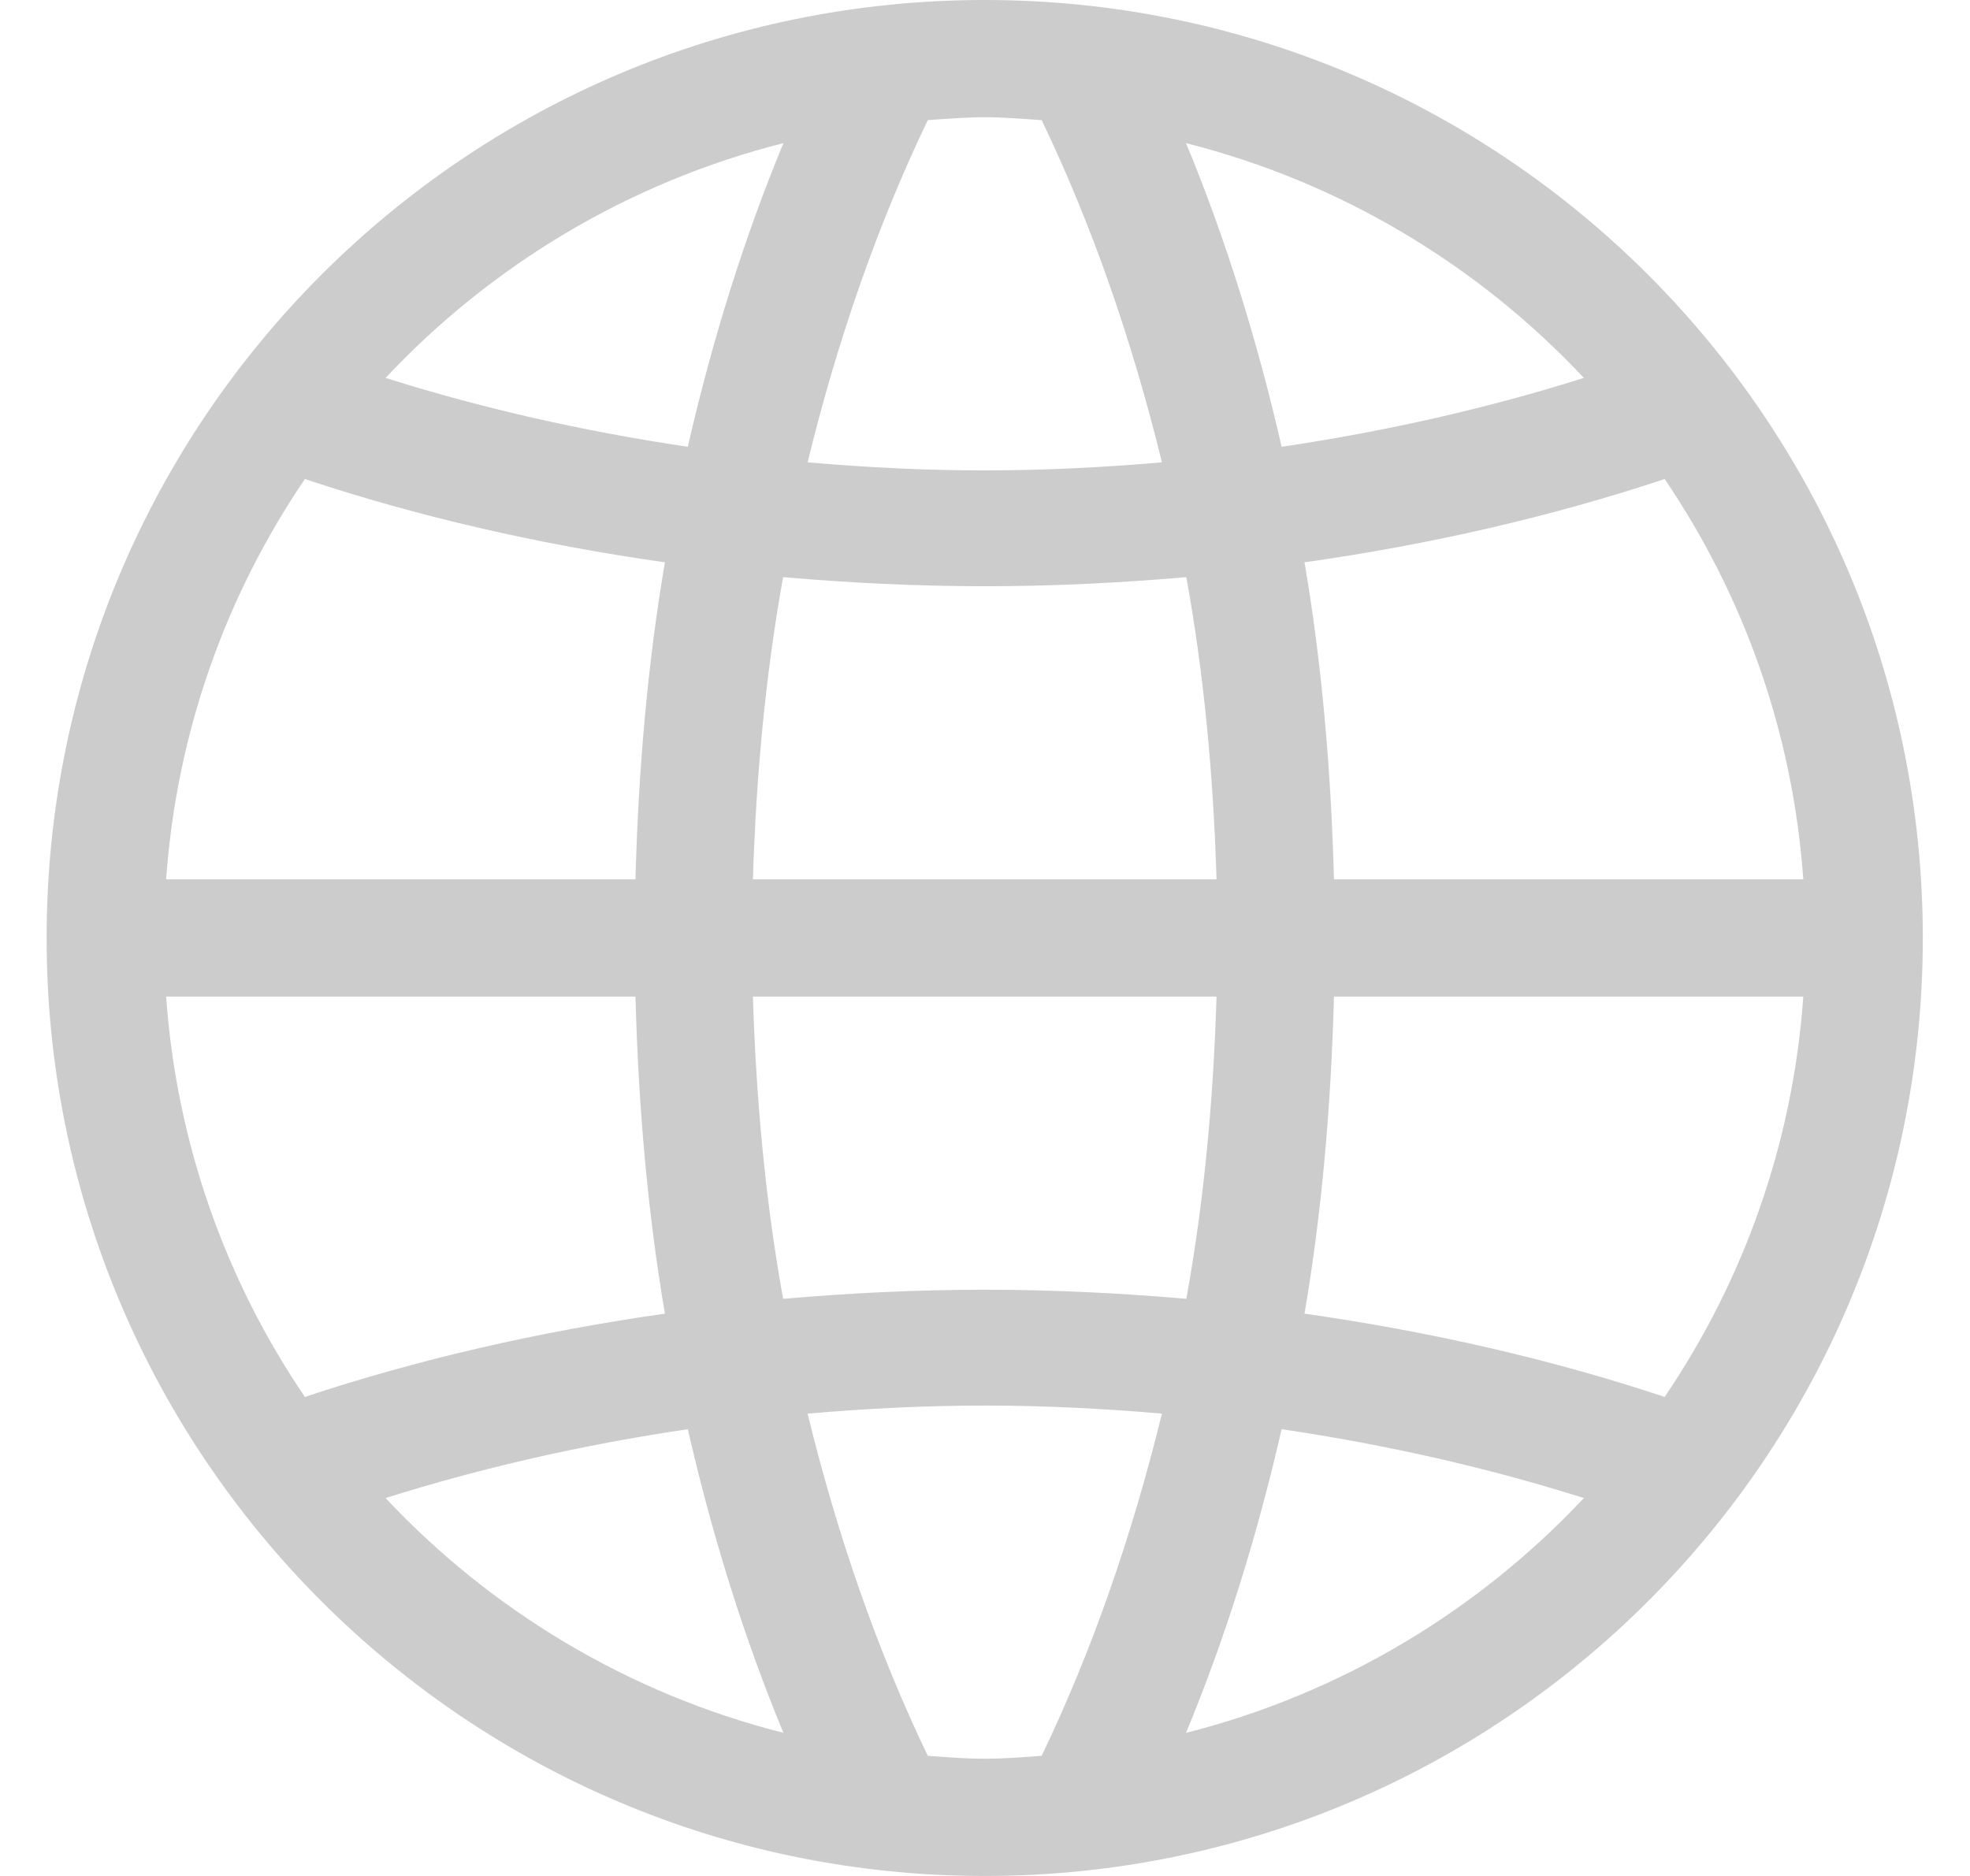 <?xml version="1.0" encoding="UTF-8" standalone="no"?>
<svg width="21px" height="20px" viewBox="0 0 21 20" version="1.1" xmlns="http://www.w3.org/2000/svg" xmlns:xlink="http://www.w3.org/1999/xlink">
    <!-- Generator: sketchtool 3.7.2 (28276) - http://www.bohemiancoding.com/sketch -->
    <title>AB4B6D2F-3386-4794-9F78-23AEAF266E37</title>
    <desc>Created with sketchtool.</desc>
    <defs></defs>
    <g id="000.-System" stroke="none" stroke-width="1" fill="none" fill-rule="evenodd">
        <g id="System" transform="translate(-4625, -3235)" fill="#CCCCCC">
            <path d="M4642.745,3249.893 C4641.548,3249.495 4640.261,3249.198 4638.906,3249.005 C4639.091,3247.922 4639.189,3246.787 4639.22,3245.625 L4644.223,3245.625 C4644.111,3247.201 4643.582,3248.659 4642.745,3249.893 L4642.745,3249.893 Z M4637.643,3253.474 C4638.06,3252.469 4638.4,3251.382 4638.662,3250.237 C4639.786,3250.403 4640.863,3250.649 4641.884,3250.971 C4640.756,3252.173 4639.293,3253.057 4637.643,3253.474 L4637.643,3253.474 Z M4636.104,3253.719 C4635.903,3253.734 4635.702,3253.75 4635.497,3253.75 C4635.292,3253.75 4635.092,3253.734 4634.89,3253.719 C4634.358,3252.612 4633.928,3251.379 4633.609,3250.071 C4634.23,3250.017 4634.86,3249.985 4635.497,3249.985 C4636.135,3249.985 4636.764,3250.017 4637.386,3250.071 C4637.066,3251.379 4636.636,3252.612 4636.104,3253.719 L4636.104,3253.719 Z M4629.11,3250.971 C4630.131,3250.649 4631.208,3250.403 4632.332,3250.237 C4632.594,3251.382 4632.935,3252.469 4633.351,3253.474 C4631.701,3253.057 4630.238,3252.173 4629.11,3250.971 L4629.11,3250.971 Z M4628.25,3249.893 C4627.412,3248.659 4626.883,3247.201 4626.771,3245.625 L4631.774,3245.625 C4631.805,3246.787 4631.903,3247.922 4632.088,3249.005 C4630.733,3249.198 4629.446,3249.495 4628.25,3249.893 L4628.25,3249.893 Z M4628.25,3240.107 C4629.446,3240.505 4630.733,3240.803 4632.088,3240.995 C4631.903,3242.078 4631.805,3243.213 4631.774,3244.375 L4626.771,3244.375 C4626.883,3242.799 4627.412,3241.341 4628.25,3240.107 L4628.25,3240.107 Z M4633.351,3236.526 C4632.935,3237.531 4632.594,3238.618 4632.332,3239.763 C4631.208,3239.597 4630.131,3239.351 4629.11,3239.029 C4630.238,3237.827 4631.701,3236.943 4633.351,3236.526 L4633.351,3236.526 Z M4634.89,3236.281 C4635.092,3236.267 4635.292,3236.25 4635.497,3236.25 C4635.702,3236.25 4635.903,3236.267 4636.104,3236.281 C4636.636,3237.388 4637.066,3238.621 4637.386,3239.929 C4636.764,3239.983 4636.135,3240.015 4635.497,3240.015 C4634.86,3240.015 4634.23,3239.983 4633.609,3239.929 C4633.928,3238.621 4634.358,3237.388 4634.89,3236.281 L4634.89,3236.281 Z M4637.968,3245.625 C4637.935,3246.726 4637.835,3247.808 4637.646,3248.847 C4636.943,3248.786 4636.227,3248.75 4635.497,3248.75 C4634.767,3248.75 4634.051,3248.786 4633.348,3248.847 C4633.16,3247.808 4633.06,3246.726 4633.026,3245.625 L4637.968,3245.625 L4637.968,3245.625 Z M4633.026,3244.375 C4633.06,3243.274 4633.16,3242.192 4633.348,3241.153 C4634.051,3241.214 4634.767,3241.25 4635.497,3241.25 C4636.227,3241.25 4636.943,3241.214 4637.646,3241.153 C4637.835,3242.192 4637.935,3243.274 4637.968,3244.375 L4633.026,3244.375 L4633.026,3244.375 Z M4641.884,3239.029 C4640.863,3239.351 4639.786,3239.597 4638.662,3239.763 C4638.4,3238.618 4638.06,3237.531 4637.643,3236.526 C4639.293,3236.943 4640.756,3237.827 4641.884,3239.029 L4641.884,3239.029 Z M4642.745,3240.107 C4643.582,3241.341 4644.111,3242.799 4644.223,3244.375 L4639.22,3244.375 C4639.189,3243.213 4639.091,3242.078 4638.906,3240.995 C4640.261,3240.803 4641.548,3240.505 4642.745,3240.107 L4642.745,3240.107 Z M4635.497,3235 C4629.975,3235 4625.497,3239.477 4625.497,3245 C4625.497,3250.523 4629.975,3255 4635.497,3255 C4641.02,3255 4645.497,3250.523 4645.497,3245 C4645.497,3239.477 4641.02,3235 4635.497,3235 L4635.497,3235 Z" id="Fill-110"></path>
        </g>
    </g>
</svg>